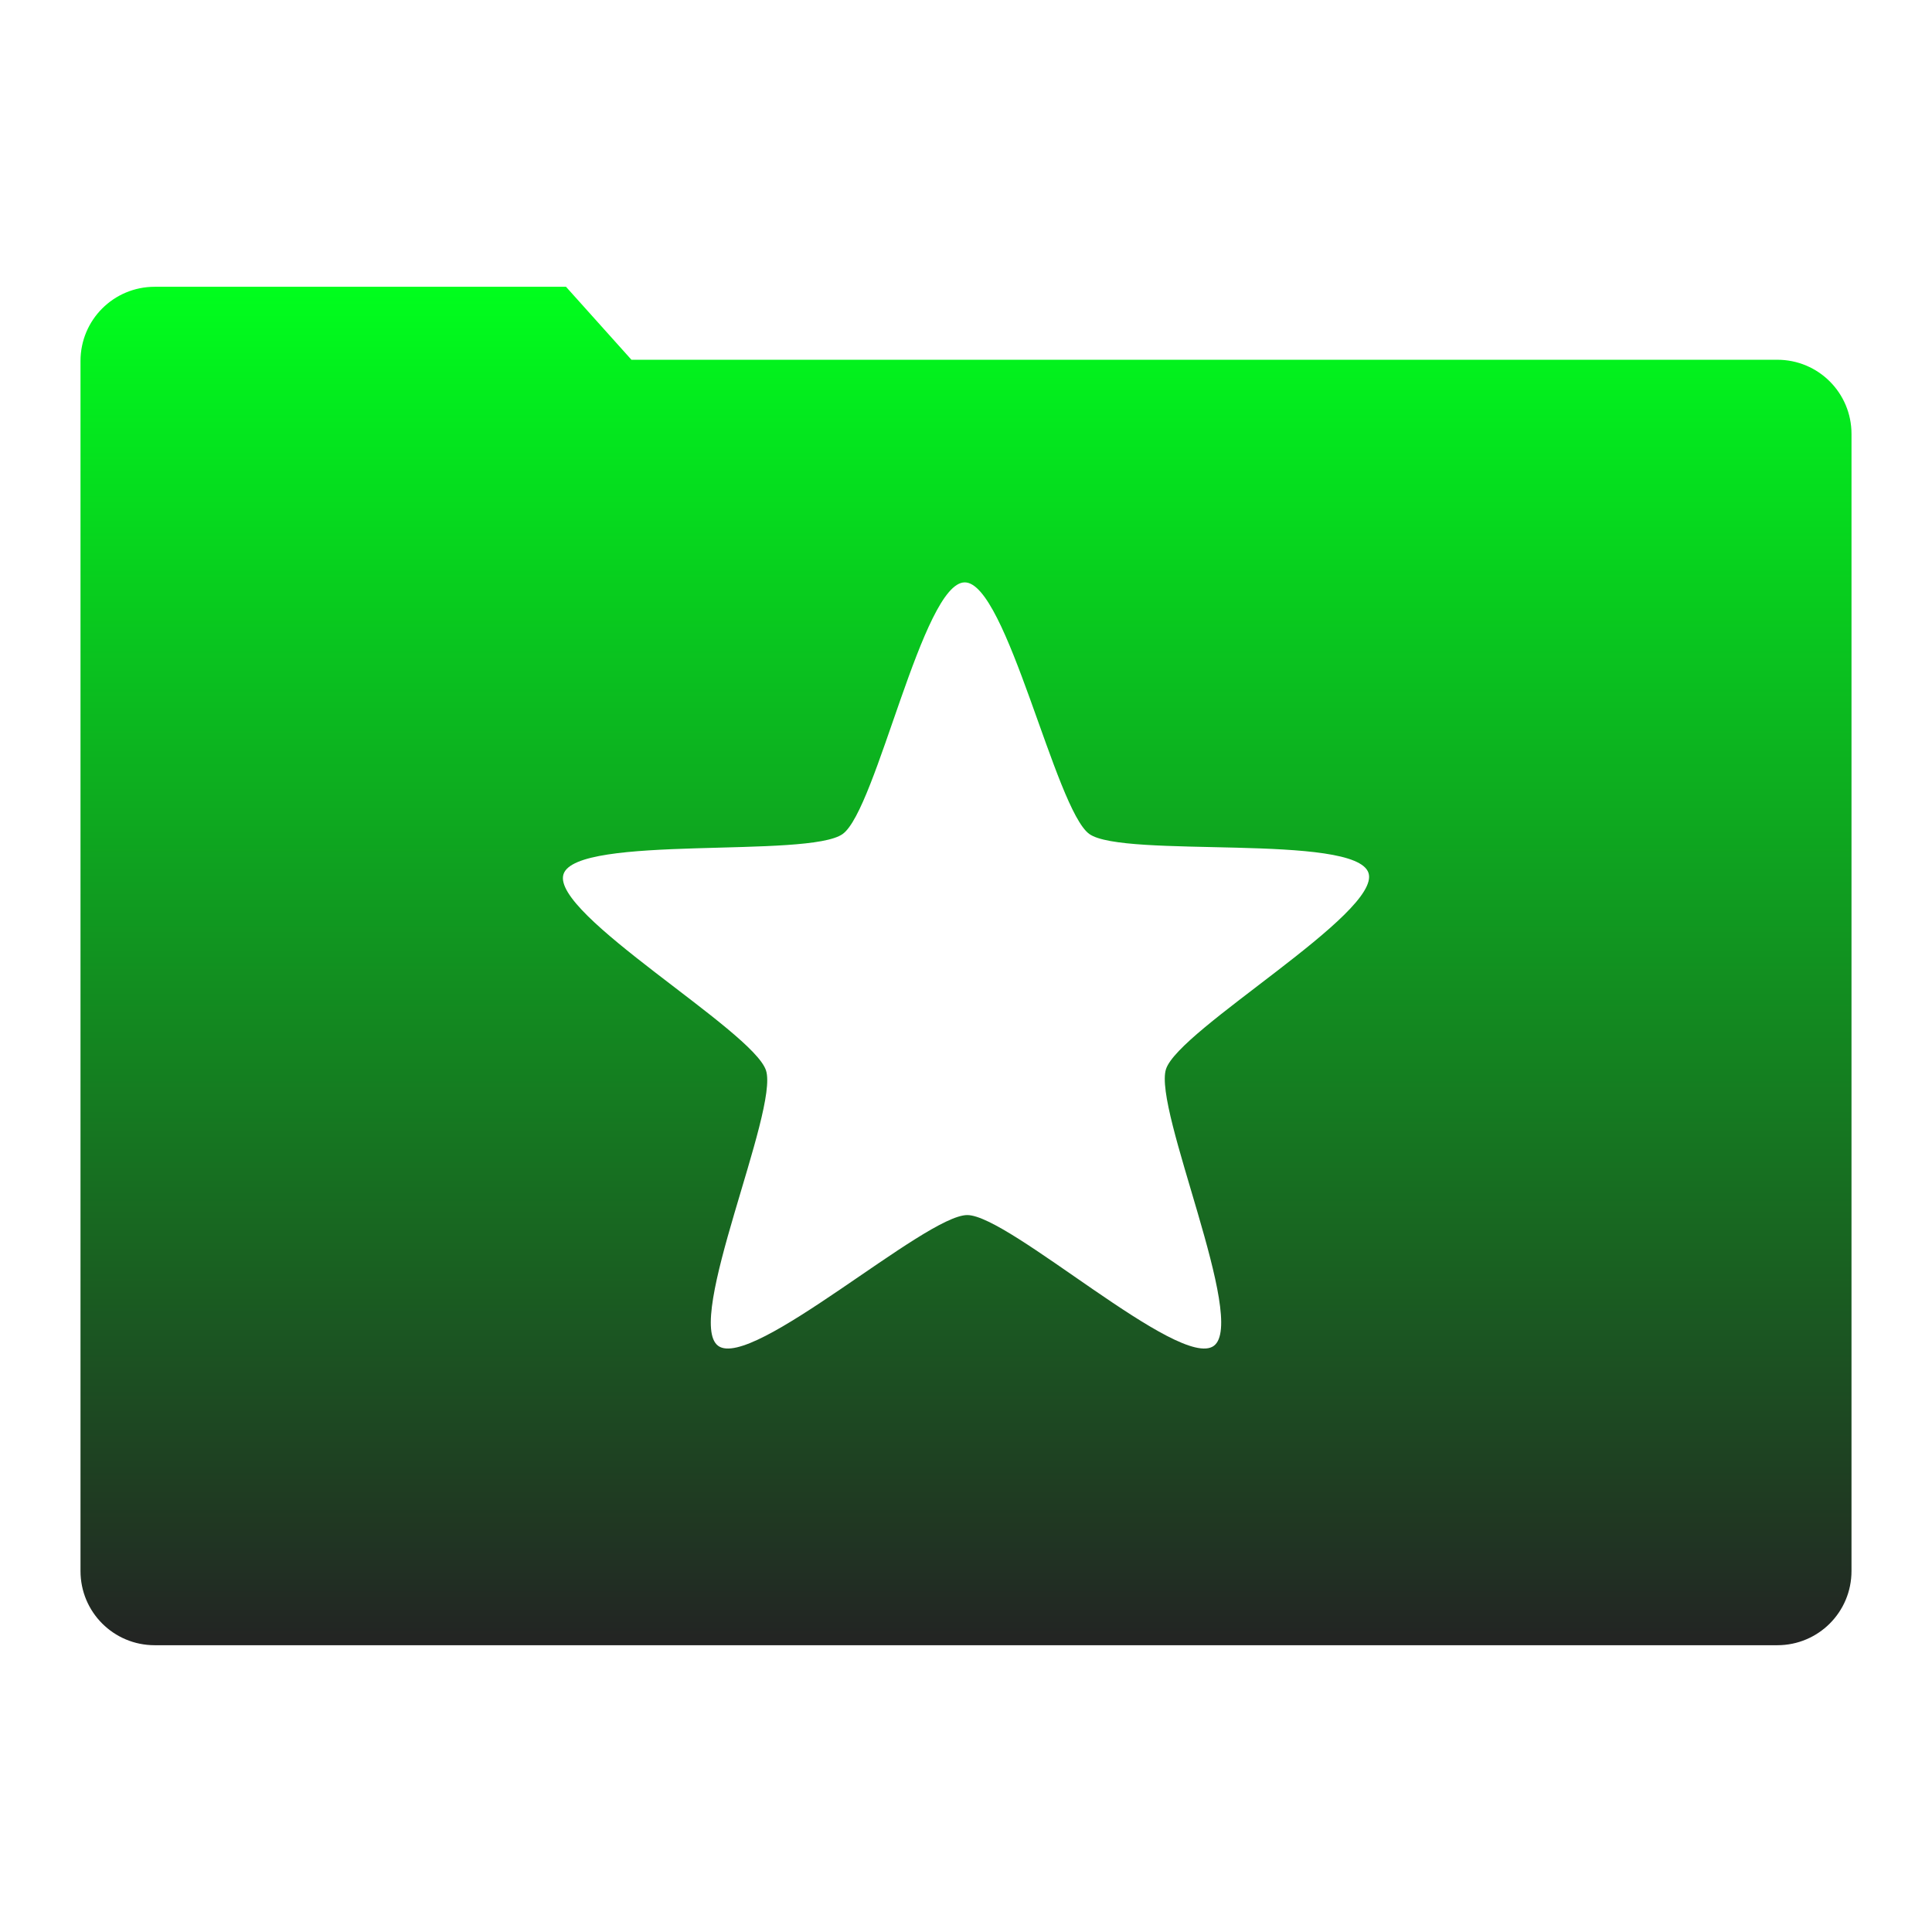 <svg xmlns="http://www.w3.org/2000/svg" xmlns:xlink="http://www.w3.org/1999/xlink" width="48" height="48">
  <defs id="acyl-settings">
    <linearGradient id="acyl-gradient" x1="0%" x2="0%" y1="0%" y2="100%">
      <stop offset="0%" style="stop-color:#00FF1D;stop-opacity:1"/>
      <stop offset="100%" style="stop-color:#232323;stop-opacity:1"/>
    </linearGradient>
    <g id="acyl-filter">
  </g>
    <g id="acyl-drawing">
      <path d="M 3.844 7.125 C 2.823 7.125 2 7.948 2 8.969 L 2 39.031 C 2 40.052 2.823 40.875 3.844 40.875 L 44.156 40.875 C 45.177 40.875 46 40.052 46 39.031 L 46 10.781 C 46 9.761 45.177 8.938 44.156 8.938 L 15.688 8.938 L 14.062 7.125 L 3.844 7.125 z M 23.969 14.469 C 25.013 14.468 26.217 20.105 27.062 20.719 C 27.908 21.332 33.677 20.694 34 21.688 C 34.323 22.681 29.291 25.569 28.969 26.562 C 28.647 27.556 31.001 32.823 30.156 33.438 C 29.312 34.052 25.076 30.187 24.031 30.188 C 22.987 30.188 18.689 34.051 17.844 33.438 C 16.998 32.824 19.355 27.587 19.031 26.594 C 18.708 25.601 13.678 22.712 14 21.719 C 14.322 20.725 20.093 21.333 20.938 20.719 C 21.782 20.104 22.924 14.469 23.969 14.469 z " id="path-main"/>
    </g>
  </defs>
  <g id="acyl-visual">
    <use id="visible1" style="fill:url(#acyl-gradient)" xlink:href="#acyl-drawing"/>
  </g>
</svg>

